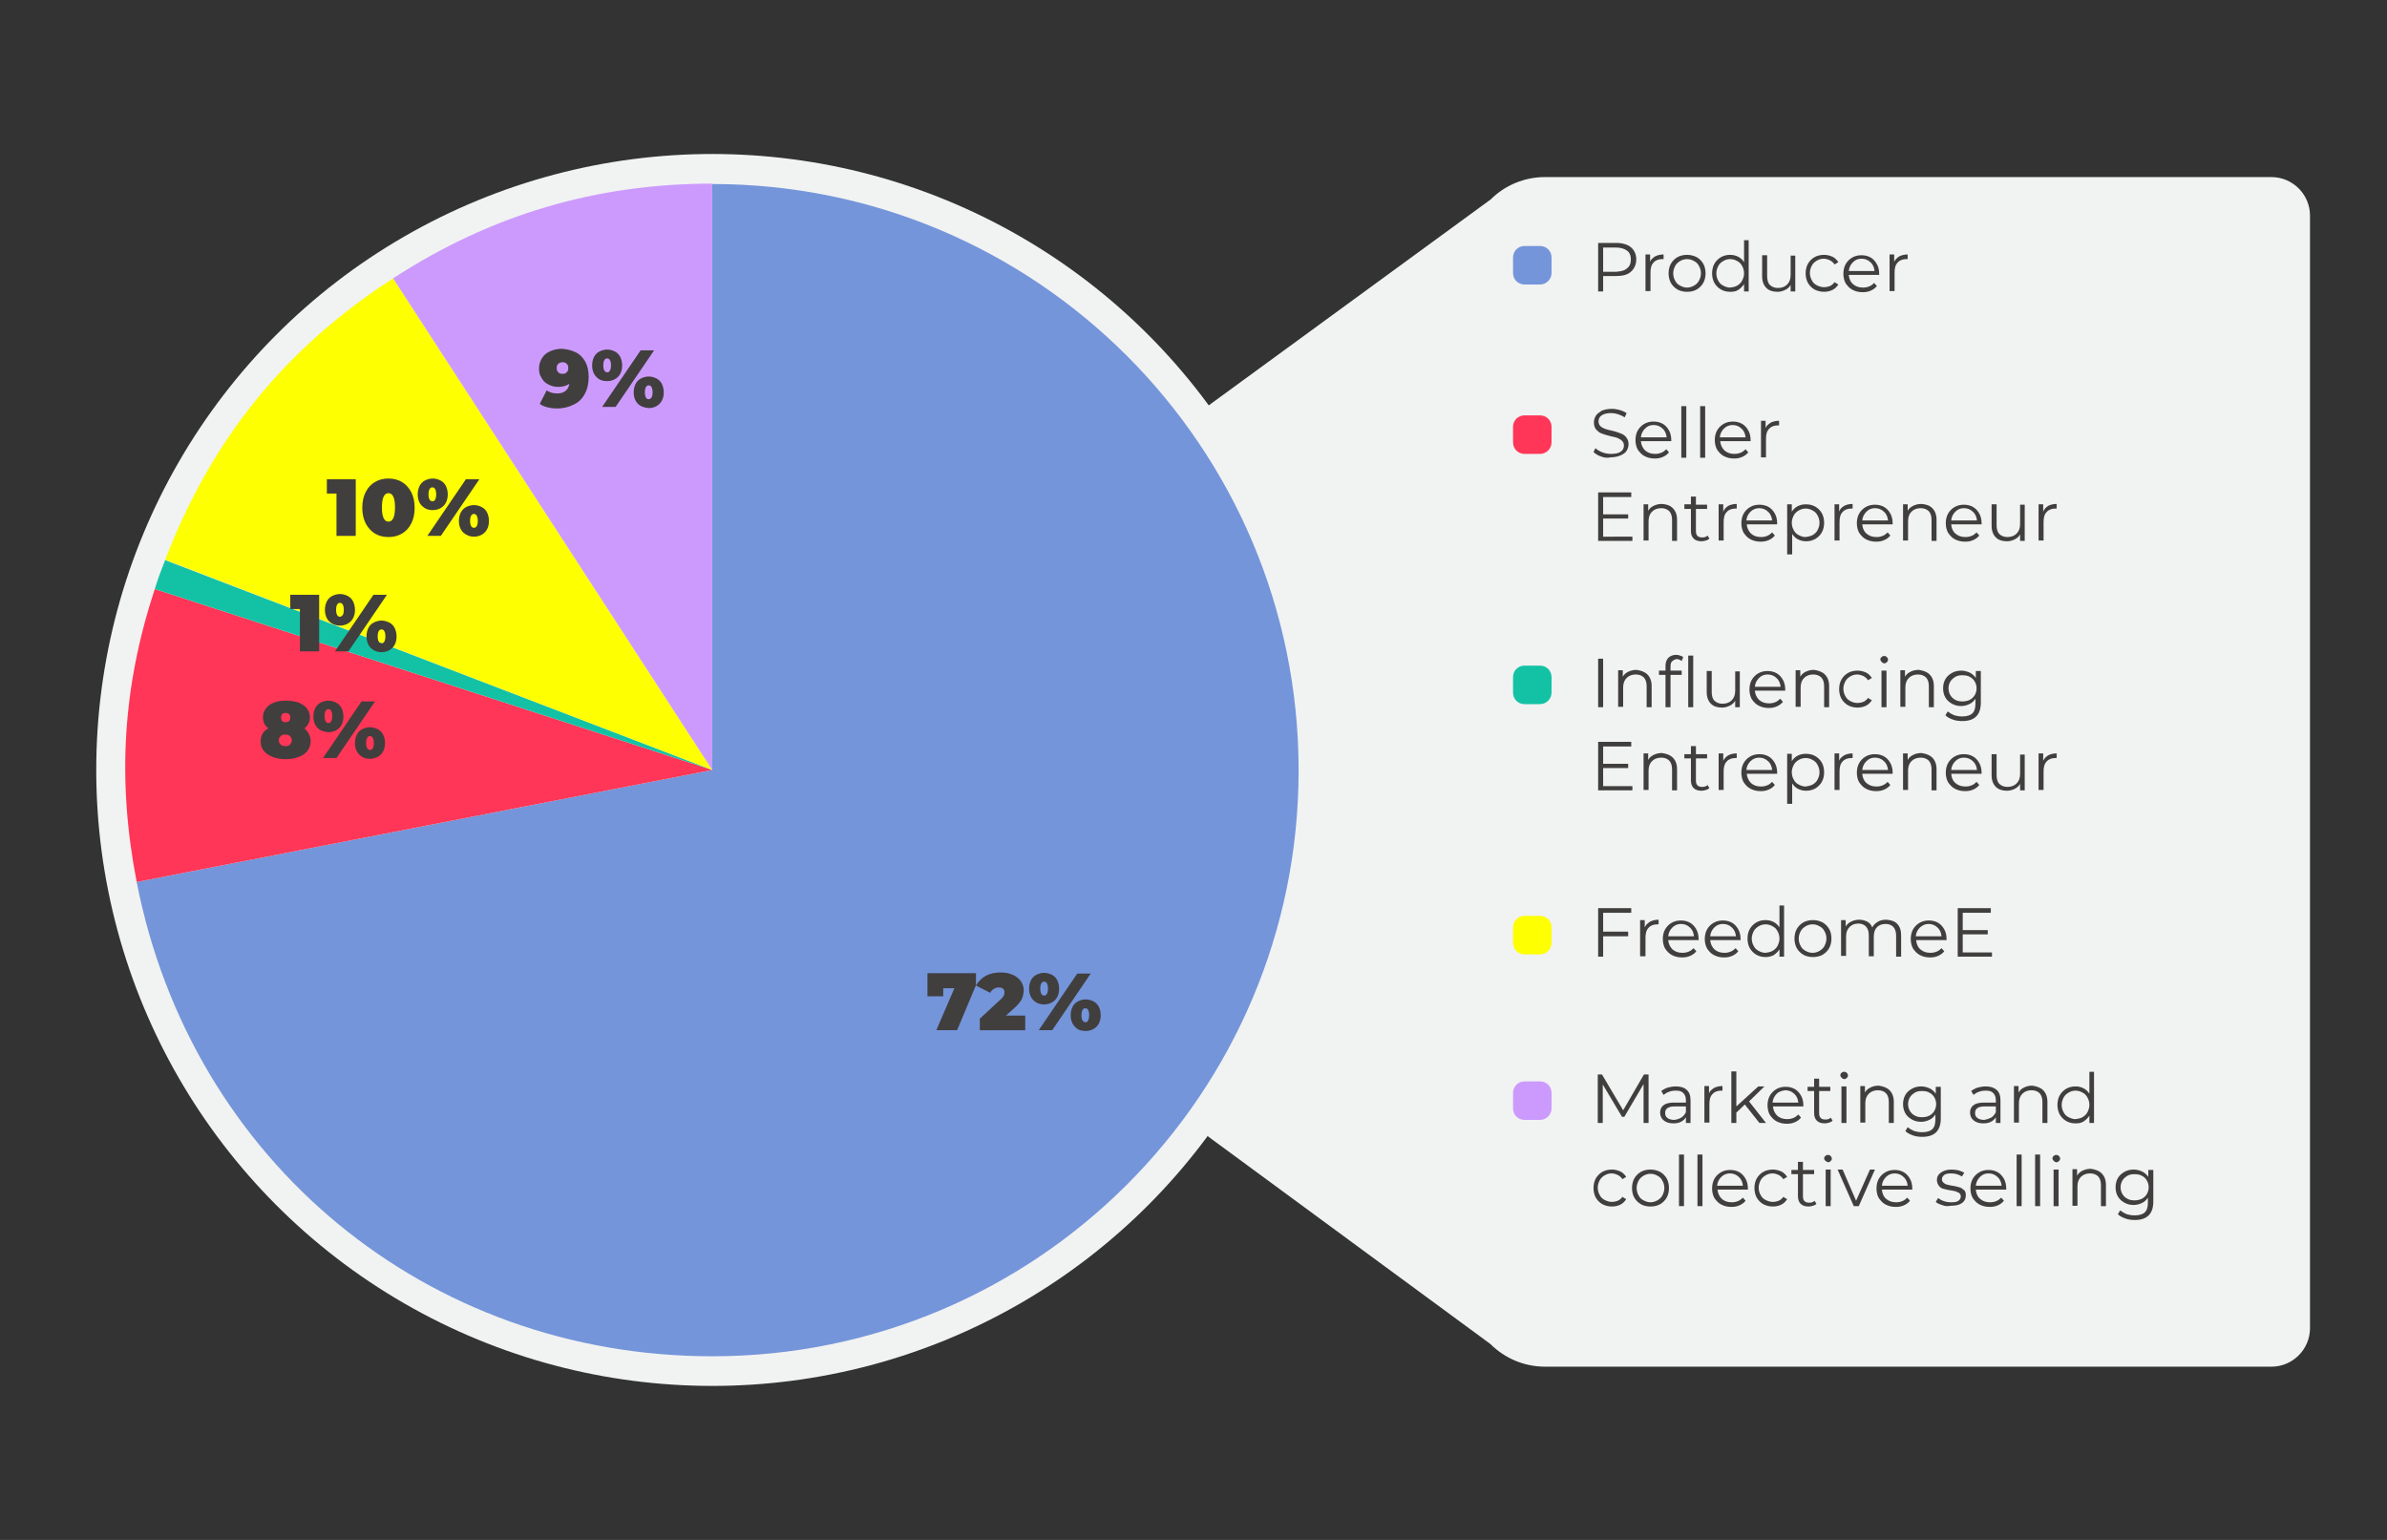 <?xml version="1.0" encoding="utf-8"?>
<!-- Generator: Adobe Illustrator 24.2.0, SVG Export Plug-In . SVG Version: 6.00 Build 0)  -->
<svg version="1.1" id="grafico_3" xmlns="http://www.w3.org/2000/svg" xmlns:xlink="http://www.w3.org/1999/xlink" x="0px" y="0px"
	 viewBox="0 0 620 400" style="enable-background:new 0 0 620 400;" xml:space="preserve">
<rect x="0" y="0" width="620" height="400" fill="#333333" stroke="none"/>
<style type="text/css">
	.st0{fill:#F1F2F2;}
	.st1{fill:#7495DA;}
	.st2{fill:#FF3657;}
	.st3{fill:#13C2A5;}
	.st4{fill:#FEFF01;}
	.st5{fill:#CC9AFD;}
	.st6{fill:#413E3E;}
</style>
<path class="st0" d="M590,355H401.3c-5.3,0-10.4-2.1-14.2-5.9L184.3,200L387.2,51.8c3.7-3.7,8.8-5.8,14-5.8H590c5.5,0,10,4.5,10,10
	v289C600,350.5,595.5,355,590,355z"/>
<circle class="st0" cx="185" cy="200" r="160"/>
<path class="st1" d="M400,73.9h-4c-1.7,0-3-1.3-3-3v-4c0-1.7,1.3-3,3-3h4c1.7,0,3,1.3,3,3v4C403,72.5,401.7,73.9,400,73.9z"/>
<path class="st2" d="M400,117.9h-4c-1.7,0-3-1.3-3-3v-4c0-1.7,1.3-3,3-3h4c1.7,0,3,1.3,3,3v4C403,116.5,401.7,117.9,400,117.9z"/>
<path class="st3" d="M400,182.9h-4c-1.7,0-3-1.3-3-3v-4c0-1.7,1.3-3,3-3h4c1.7,0,3,1.3,3,3v4C403,181.5,401.7,182.9,400,182.9z"/>
<path class="st4" d="M400,247.9h-4c-1.7,0-3-1.3-3-3v-4c0-1.7,1.3-3,3-3h4c1.7,0,3,1.3,3,3v4C403,246.5,401.7,247.9,400,247.9z"/>
<path class="st5" d="M400,290.9h-4c-1.7,0-3-1.3-3-3v-4c0-1.7,1.3-3,3-3h4c1.7,0,3,1.3,3,3v4C403,289.5,401.7,290.9,400,290.9z"/>
<path class="st6" d="M423.6,64.2c0.9,0.8,1.4,1.8,1.4,3.2c0,1.3-0.5,2.4-1.4,3.2c-0.9,0.8-2.2,1.1-3.8,1.1h-3.4v4h-1.3V63.1h4.7
	C421.4,63.1,422.7,63.5,423.6,64.2z M422.6,69.7c0.7-0.5,1-1.3,1-2.3c0-1-0.3-1.8-1-2.3c-0.7-0.5-1.6-0.8-2.9-0.8h-3.3v6.3h3.3
	C421,70.5,422,70.3,422.6,69.7z"/>
<path class="st6" d="M429.9,66.6c0.6-0.3,1.3-0.5,2.2-0.5v1.2l-0.3,0c-1,0-1.8,0.3-2.3,0.9c-0.6,0.6-0.8,1.5-0.8,2.6v4.8h-1.3v-9.5
	h1.2v1.9C428.8,67.4,429.3,67,429.9,66.6z"/>
<path class="st6" d="M435.7,75.2c-0.7-0.4-1.3-1-1.7-1.7c-0.4-0.7-0.6-1.6-0.6-2.5c0-0.9,0.2-1.8,0.6-2.5c0.4-0.7,1-1.3,1.7-1.7
	c0.7-0.4,1.6-0.6,2.5-0.6s1.7,0.2,2.5,0.6c0.7,0.4,1.3,1,1.7,1.7c0.4,0.7,0.6,1.6,0.6,2.5c0,0.9-0.2,1.8-0.6,2.5
	c-0.4,0.7-1,1.3-1.7,1.7c-0.7,0.4-1.6,0.6-2.5,0.6S436.4,75.6,435.7,75.2z M440,74.2c0.5-0.3,1-0.7,1.3-1.3c0.3-0.6,0.5-1.2,0.5-1.9
	c0-0.7-0.2-1.4-0.5-1.9c-0.3-0.6-0.7-1-1.3-1.3c-0.5-0.3-1.1-0.5-1.8-0.5s-1.3,0.2-1.8,0.5c-0.5,0.3-1,0.7-1.3,1.3
	c-0.3,0.6-0.5,1.2-0.5,1.9c0,0.7,0.2,1.4,0.5,1.9c0.3,0.6,0.7,1,1.3,1.3s1.1,0.5,1.8,0.5S439.4,74.5,440,74.2z"/>
<path class="st6" d="M454.2,62.3v13.4H453v-1.9c-0.4,0.6-0.9,1.1-1.5,1.5s-1.3,0.5-2.1,0.5c-0.9,0-1.7-0.2-2.4-0.6
	c-0.7-0.4-1.3-1-1.7-1.7c-0.4-0.7-0.6-1.6-0.6-2.5c0-0.9,0.2-1.8,0.6-2.5c0.4-0.7,1-1.3,1.7-1.7c0.7-0.4,1.5-0.6,2.4-0.6
	c0.8,0,1.5,0.2,2.1,0.5c0.6,0.3,1.1,0.8,1.5,1.4v-5.7H454.2z M451.2,74.2c0.5-0.3,1-0.7,1.3-1.3c0.3-0.6,0.5-1.2,0.5-1.9
	c0-0.7-0.2-1.4-0.5-1.9c-0.3-0.6-0.7-1-1.3-1.3c-0.5-0.3-1.1-0.5-1.8-0.5c-0.7,0-1.3,0.2-1.8,0.5c-0.5,0.3-1,0.7-1.3,1.3
	c-0.3,0.6-0.5,1.2-0.5,1.9c0,0.7,0.2,1.4,0.5,1.9c0.3,0.6,0.7,1,1.3,1.3s1.1,0.5,1.8,0.5C450.1,74.6,450.7,74.5,451.2,74.2z"/>
<path class="st6" d="M466.3,66.2v9.5h-1.2V74c-0.3,0.6-0.8,1-1.4,1.3c-0.6,0.3-1.3,0.5-2,0.5c-1.2,0-2.2-0.3-2.9-1
	c-0.7-0.7-1.1-1.7-1.1-3v-5.5h1.3v5.4c0,1,0.2,1.8,0.7,2.3c0.5,0.5,1.2,0.8,2.1,0.8c1,0,1.8-0.3,2.4-0.9c0.6-0.6,0.9-1.4,0.9-2.5v-5
	H466.3z"/>
<path class="st6" d="M471.3,75.2c-0.7-0.4-1.3-1-1.7-1.7c-0.4-0.7-0.6-1.6-0.6-2.5c0-0.9,0.2-1.8,0.6-2.5c0.4-0.7,1-1.3,1.7-1.7
	s1.6-0.6,2.5-0.6c0.8,0,1.5,0.2,2.2,0.5c0.6,0.3,1.1,0.8,1.5,1.4l-1,0.6c-0.3-0.5-0.7-0.8-1.2-1.1c-0.5-0.2-1-0.4-1.6-0.4
	c-0.7,0-1.3,0.2-1.8,0.5c-0.5,0.3-1,0.7-1.3,1.3c-0.3,0.6-0.5,1.2-0.5,1.9c0,0.7,0.2,1.4,0.5,1.9c0.3,0.6,0.7,1,1.3,1.3
	s1.2,0.5,1.8,0.5c0.6,0,1.1-0.1,1.6-0.3c0.5-0.2,0.9-0.6,1.2-1l1,0.6c-0.4,0.6-0.9,1.1-1.5,1.4c-0.6,0.3-1.4,0.5-2.2,0.5
	C472.9,75.8,472.1,75.6,471.3,75.2z"/>
<path class="st6" d="M488.1,71.4h-7.9c0.1,1,0.4,1.8,1.1,2.4c0.7,0.6,1.5,0.9,2.6,0.9c0.6,0,1.1-0.1,1.6-0.3
	c0.5-0.2,0.9-0.5,1.3-0.9l0.7,0.8c-0.4,0.5-0.9,0.9-1.6,1.2s-1.3,0.4-2.1,0.4c-1,0-1.8-0.2-2.6-0.6s-1.3-1-1.8-1.7
	c-0.4-0.7-0.6-1.6-0.6-2.5c0-0.9,0.2-1.8,0.6-2.5c0.4-0.7,1-1.3,1.7-1.7s1.5-0.6,2.4-0.6s1.7,0.2,2.4,0.6c0.7,0.4,1.2,1,1.6,1.7
	c0.4,0.7,0.6,1.6,0.6,2.5L488.1,71.4z M481.3,68.1c-0.6,0.6-1,1.3-1.1,2.3h6.7c-0.1-0.9-0.4-1.7-1.1-2.3c-0.6-0.6-1.4-0.9-2.3-0.9
	C482.6,67.2,481.9,67.5,481.3,68.1z"/>
<path class="st6" d="M493.3,66.6c0.6-0.3,1.3-0.5,2.2-0.5v1.2l-0.3,0c-1,0-1.8,0.3-2.3,0.9c-0.6,0.6-0.8,1.5-0.8,2.6v4.8h-1.3v-9.5
	h1.2v1.9C492.3,67.4,492.7,67,493.3,66.6z"/>
<path class="st6" d="M415.9,118.6c-0.9-0.3-1.5-0.7-2-1.2l0.5-1c0.5,0.5,1.1,0.8,1.8,1.1c0.8,0.3,1.5,0.4,2.3,0.4
	c1.1,0,2-0.2,2.5-0.6c0.6-0.4,0.8-1,0.8-1.6c0-0.5-0.2-0.9-0.5-1.2s-0.7-0.5-1.1-0.7s-1.1-0.3-1.9-0.5c-0.9-0.2-1.7-0.5-2.3-0.7
	s-1-0.6-1.4-1c-0.4-0.5-0.6-1.1-0.6-1.9c0-0.6,0.2-1.2,0.5-1.7c0.3-0.5,0.9-0.9,1.5-1.3c0.7-0.3,1.6-0.5,2.6-0.5
	c0.7,0,1.4,0.1,2.1,0.3s1.3,0.5,1.8,0.8l-0.5,1.1c-0.5-0.3-1.1-0.6-1.7-0.8c-0.6-0.2-1.2-0.3-1.8-0.3c-1.1,0-1.9,0.2-2.5,0.6
	c-0.6,0.4-0.8,1-0.8,1.6c0,0.5,0.2,0.9,0.5,1.2c0.3,0.3,0.7,0.5,1.2,0.7s1.1,0.3,1.9,0.5c0.9,0.2,1.7,0.5,2.2,0.7
	c0.6,0.2,1.1,0.6,1.4,1c0.4,0.5,0.6,1.1,0.6,1.8c0,0.6-0.2,1.2-0.5,1.7c-0.3,0.5-0.9,0.9-1.6,1.2c-0.7,0.3-1.6,0.5-2.6,0.5
	C417.6,119,416.7,118.9,415.9,118.6z"/>
<path class="st6" d="M434.1,114.6h-7.9c0.1,1,0.5,1.8,1.1,2.4c0.7,0.6,1.5,0.9,2.6,0.9c0.6,0,1.1-0.1,1.6-0.3
	c0.5-0.2,0.9-0.5,1.3-0.9l0.7,0.8c-0.4,0.5-0.9,0.9-1.6,1.2s-1.3,0.4-2.1,0.4c-1,0-1.8-0.2-2.6-0.6s-1.3-1-1.8-1.7
	c-0.4-0.7-0.6-1.6-0.6-2.5c0-0.9,0.2-1.8,0.6-2.5c0.4-0.7,1-1.3,1.7-1.7s1.5-0.6,2.4-0.6c0.9,0,1.7,0.2,2.4,0.6s1.2,1,1.6,1.7
	c0.4,0.7,0.6,1.6,0.6,2.5L434.1,114.6z M427.3,111.3c-0.6,0.6-1,1.3-1.1,2.3h6.7c-0.1-0.9-0.4-1.7-1.1-2.3c-0.6-0.6-1.4-0.9-2.3-0.9
	C428.6,110.4,427.9,110.7,427.3,111.3z"/>
<path class="st6" d="M436.7,105.5h1.3v13.4h-1.3V105.5z"/>
<path class="st6" d="M441.6,105.5h1.3v13.4h-1.3V105.5z"/>
<path class="st6" d="M454.7,114.6h-7.9c0.1,1,0.5,1.8,1.1,2.4c0.7,0.6,1.5,0.9,2.6,0.9c0.6,0,1.1-0.1,1.6-0.3
	c0.5-0.2,0.9-0.5,1.3-0.9l0.7,0.8c-0.4,0.5-0.9,0.9-1.6,1.2s-1.3,0.4-2.1,0.4c-1,0-1.8-0.2-2.6-0.6s-1.3-1-1.8-1.7
	c-0.4-0.7-0.6-1.6-0.6-2.5c0-0.9,0.2-1.8,0.6-2.5c0.4-0.7,1-1.3,1.7-1.7s1.5-0.6,2.4-0.6c0.9,0,1.7,0.2,2.4,0.6s1.2,1,1.6,1.7
	c0.4,0.7,0.6,1.6,0.6,2.5L454.7,114.6z M447.8,111.3c-0.6,0.6-1,1.3-1.1,2.3h6.7c-0.1-0.9-0.4-1.7-1.1-2.3c-0.6-0.6-1.4-0.9-2.3-0.9
	C449.2,110.4,448.4,110.7,447.8,111.3z"/>
<path class="st6" d="M459.9,109.8c0.6-0.3,1.3-0.5,2.2-0.5v1.2l-0.3,0c-1,0-1.8,0.3-2.3,0.9c-0.6,0.6-0.8,1.5-0.8,2.6v4.8h-1.3v-9.5
	h1.2v1.9C458.8,110.6,459.3,110.2,459.9,109.8z"/>
<path class="st6" d="M424,139.3v1.2h-8.9v-12.6h8.6v1.2h-7.3v4.5h6.5v1.1h-6.5v4.7H424z"/>
<path class="st6" d="M434.5,132c0.7,0.7,1.1,1.7,1.1,3v5.5h-1.3v-5.4c0-1-0.2-1.7-0.7-2.3c-0.5-0.5-1.2-0.8-2.1-0.8
	c-1,0-1.8,0.3-2.4,0.9c-0.6,0.6-0.9,1.4-0.9,2.5v5h-1.3V131h1.2v1.7c0.3-0.6,0.8-1,1.4-1.3c0.6-0.3,1.3-0.5,2.2-0.5
	C432.9,131,433.8,131.3,434.5,132z"/>
<path class="st6" d="M444,139.9c-0.2,0.2-0.5,0.4-0.9,0.5c-0.4,0.1-0.7,0.2-1.1,0.2c-0.9,0-1.6-0.2-2.1-0.7c-0.5-0.5-0.7-1.2-0.7-2
	v-5.7h-1.7V131h1.7V129h1.3v2.1h2.9v1.1h-2.9v5.7c0,0.6,0.1,1,0.4,1.3s0.7,0.4,1.2,0.4c0.3,0,0.5,0,0.8-0.1c0.2-0.1,0.5-0.2,0.6-0.4
	L444,139.9z"/>
<path class="st6" d="M448.9,131.4c0.6-0.3,1.3-0.5,2.2-0.5v1.2l-0.3,0c-1,0-1.8,0.3-2.3,0.9c-0.6,0.6-0.8,1.5-0.8,2.6v4.8h-1.3V131
	h1.2v1.9C447.9,132.2,448.3,131.8,448.9,131.4z"/>
<path class="st6" d="M461.6,136.2h-7.9c0.1,1,0.5,1.8,1.1,2.4c0.7,0.6,1.5,0.9,2.6,0.9c0.6,0,1.1-0.1,1.6-0.3
	c0.5-0.2,0.9-0.5,1.3-0.9l0.7,0.8c-0.4,0.5-0.9,0.9-1.6,1.2s-1.3,0.4-2.1,0.4c-1,0-1.8-0.2-2.6-0.6s-1.3-1-1.8-1.7
	c-0.4-0.7-0.6-1.6-0.6-2.5c0-0.9,0.2-1.8,0.6-2.5c0.4-0.7,1-1.3,1.7-1.7s1.5-0.6,2.4-0.6s1.7,0.2,2.4,0.6c0.7,0.4,1.2,1,1.6,1.7
	c0.4,0.7,0.6,1.6,0.6,2.5L461.6,136.2z M454.7,132.9c-0.6,0.6-1,1.3-1.1,2.3h6.7c-0.1-0.9-0.4-1.7-1.1-2.3c-0.6-0.6-1.4-0.9-2.3-0.9
	C456.1,132,455.3,132.3,454.7,132.9z"/>
<path class="st6" d="M471.5,131.6c0.7,0.4,1.3,1,1.7,1.7c0.4,0.7,0.6,1.6,0.6,2.5c0,0.9-0.2,1.8-0.6,2.5s-1,1.3-1.7,1.7
	c-0.7,0.4-1.5,0.6-2.4,0.6c-0.8,0-1.5-0.2-2.1-0.5c-0.6-0.3-1.1-0.8-1.5-1.4v5.3h-1.3v-13h1.2v1.9c0.4-0.6,0.9-1.1,1.5-1.4
	c0.6-0.3,1.3-0.5,2.1-0.5C470,131,470.8,131.2,471.5,131.6z M470.8,139c0.5-0.3,1-0.7,1.3-1.3c0.3-0.6,0.5-1.2,0.5-1.9
	c0-0.7-0.2-1.4-0.5-1.9c-0.3-0.6-0.7-1-1.3-1.3c-0.5-0.3-1.1-0.5-1.8-0.5c-0.7,0-1.3,0.2-1.8,0.5c-0.5,0.3-1,0.7-1.3,1.3
	c-0.3,0.6-0.5,1.2-0.5,1.9c0,0.7,0.2,1.4,0.5,1.9c0.3,0.6,0.7,1,1.3,1.3s1.1,0.5,1.8,0.5C469.6,139.4,470.2,139.3,470.8,139z"/>
<path class="st6" d="M479,131.4c0.6-0.3,1.3-0.5,2.2-0.5v1.2l-0.3,0c-1,0-1.8,0.3-2.3,0.9c-0.6,0.6-0.8,1.5-0.8,2.6v4.8h-1.3V131
	h1.2v1.9C477.9,132.2,478.4,131.8,479,131.4z"/>
<path class="st6" d="M491.6,136.2h-7.9c0.1,1,0.4,1.8,1.1,2.4c0.7,0.6,1.5,0.9,2.6,0.9c0.6,0,1.1-0.1,1.6-0.3
	c0.5-0.2,0.9-0.5,1.3-0.9l0.7,0.8c-0.4,0.5-0.9,0.9-1.6,1.2s-1.3,0.4-2.1,0.4c-1,0-1.8-0.2-2.6-0.6s-1.3-1-1.8-1.7
	c-0.4-0.7-0.6-1.6-0.6-2.5c0-0.9,0.2-1.8,0.6-2.5c0.4-0.7,1-1.3,1.7-1.7s1.5-0.6,2.4-0.6s1.7,0.2,2.4,0.6c0.7,0.4,1.2,1,1.6,1.7
	c0.4,0.7,0.6,1.6,0.6,2.5L491.6,136.2z M484.8,132.9c-0.6,0.6-1,1.3-1.1,2.3h6.7c-0.1-0.9-0.4-1.7-1.1-2.3c-0.6-0.6-1.4-0.9-2.3-0.9
	C486.1,132,485.4,132.3,484.8,132.9z"/>
<path class="st6" d="M501.9,132c0.7,0.7,1.1,1.7,1.1,3v5.5h-1.3v-5.4c0-1-0.2-1.7-0.7-2.3c-0.5-0.5-1.2-0.8-2.1-0.8
	c-1,0-1.8,0.3-2.4,0.9c-0.6,0.6-0.9,1.4-0.9,2.5v5h-1.3V131h1.2v1.7c0.3-0.6,0.8-1,1.4-1.3c0.6-0.3,1.3-0.5,2.2-0.5
	C500.3,131,501.2,131.3,501.9,132z"/>
<path class="st6" d="M514.7,136.2h-7.9c0.1,1,0.4,1.8,1.1,2.4c0.7,0.6,1.5,0.9,2.6,0.9c0.6,0,1.1-0.1,1.6-0.3
	c0.5-0.2,0.9-0.5,1.3-0.9l0.7,0.8c-0.4,0.5-0.9,0.9-1.6,1.2s-1.3,0.4-2.1,0.4c-1,0-1.8-0.2-2.6-0.6s-1.3-1-1.8-1.7
	c-0.4-0.7-0.6-1.6-0.6-2.5c0-0.9,0.2-1.8,0.6-2.5c0.4-0.7,1-1.3,1.7-1.7s1.5-0.6,2.4-0.6s1.7,0.2,2.4,0.6c0.7,0.4,1.2,1,1.6,1.7
	c0.4,0.7,0.6,1.6,0.6,2.5L514.7,136.2z M507.9,132.9c-0.6,0.6-1,1.3-1.1,2.3h6.7c-0.1-0.9-0.4-1.7-1.1-2.3c-0.6-0.6-1.4-0.9-2.3-0.9
	C509.2,132,508.5,132.3,507.9,132.9z"/>
<path class="st6" d="M525.9,131v9.5h-1.2v-1.7c-0.3,0.6-0.8,1-1.4,1.3c-0.6,0.3-1.3,0.5-2,0.5c-1.2,0-2.2-0.3-2.9-1
	c-0.7-0.7-1.1-1.7-1.1-3V131h1.3v5.4c0,1,0.2,1.8,0.7,2.3s1.2,0.8,2.1,0.8c1,0,1.8-0.3,2.4-0.9c0.6-0.6,0.9-1.4,0.9-2.5v-5H525.9z"
	/>
<path class="st6" d="M532,131.4c0.6-0.3,1.3-0.5,2.2-0.5v1.2l-0.3,0c-1,0-1.8,0.3-2.3,0.9c-0.6,0.6-0.8,1.5-0.8,2.6v4.8h-1.3V131
	h1.2v1.9C531,132.2,531.4,131.8,532,131.4z"/>
<path class="st6" d="M415.1,171.1h1.3v12.6h-1.3V171.1z"/>
<path class="st6" d="M427.9,175.2c0.7,0.7,1.1,1.7,1.1,3v5.5h-1.3v-5.4c0-1-0.2-1.7-0.7-2.3c-0.5-0.5-1.2-0.8-2.1-0.8
	c-1,0-1.8,0.3-2.4,0.9c-0.6,0.6-0.9,1.4-0.9,2.5v5h-1.3v-9.5h1.2v1.7c0.3-0.6,0.8-1,1.4-1.3c0.6-0.3,1.3-0.5,2.2-0.5
	C426.3,174.2,427.2,174.5,427.9,175.2z"/>
<path class="st6" d="M434.3,171.8c-0.3,0.3-0.4,0.7-0.4,1.3v1.1h2.9v1.1h-2.9v8.4h-1.3v-8.4h-1.7v-1.1h1.7v-1.2
	c0-0.9,0.2-1.5,0.7-2.1c0.5-0.5,1.2-0.8,2.1-0.8c0.4,0,0.7,0.1,1,0.2c0.3,0.1,0.6,0.2,0.8,0.4l-0.4,1c-0.4-0.3-0.8-0.5-1.4-0.5
	C435,171.3,434.6,171.5,434.3,171.8z M438.5,170.3h1.3v13.4h-1.3V170.3z"/>
<path class="st6" d="M451.9,174.2v9.5h-1.2V182c-0.3,0.6-0.8,1-1.4,1.3c-0.6,0.3-1.3,0.5-2,0.5c-1.2,0-2.2-0.3-2.9-1
	c-0.7-0.7-1.1-1.7-1.1-3v-5.5h1.3v5.4c0,1,0.2,1.8,0.7,2.3s1.2,0.8,2.1,0.8c1,0,1.8-0.3,2.4-0.9c0.6-0.6,0.9-1.4,0.9-2.5v-5H451.9z"
	/>
<path class="st6" d="M463.7,179.4h-7.9c0.1,1,0.5,1.8,1.1,2.4c0.7,0.6,1.5,0.9,2.6,0.9c0.6,0,1.1-0.1,1.6-0.3
	c0.5-0.2,0.9-0.5,1.3-0.9l0.7,0.8c-0.4,0.5-0.9,0.9-1.6,1.2s-1.3,0.4-2.1,0.4c-1,0-1.8-0.2-2.6-0.6s-1.3-1-1.8-1.7
	c-0.4-0.7-0.6-1.6-0.6-2.5c0-0.9,0.2-1.8,0.6-2.5c0.4-0.7,1-1.3,1.7-1.7s1.5-0.6,2.4-0.6c0.9,0,1.7,0.2,2.4,0.6s1.2,1,1.6,1.7
	c0.4,0.7,0.6,1.6,0.6,2.5L463.7,179.4z M456.9,176.1c-0.6,0.6-1,1.3-1.1,2.3h6.7c-0.1-0.9-0.4-1.7-1.1-2.3c-0.6-0.6-1.4-0.9-2.3-0.9
	C458.2,175.2,457.5,175.5,456.9,176.1z"/>
<path class="st6" d="M474,175.2c0.7,0.7,1.1,1.7,1.1,3v5.5h-1.3v-5.4c0-1-0.2-1.7-0.7-2.3c-0.5-0.5-1.2-0.8-2.1-0.8
	c-1,0-1.8,0.3-2.4,0.9c-0.6,0.6-0.9,1.4-0.9,2.5v5h-1.3v-9.5h1.2v1.7c0.3-0.6,0.8-1,1.4-1.3c0.6-0.3,1.3-0.5,2.2-0.5
	C472.4,174.2,473.3,174.5,474,175.2z"/>
<path class="st6" d="M480,183.2c-0.7-0.4-1.3-1-1.7-1.7c-0.4-0.7-0.6-1.6-0.6-2.5c0-0.9,0.2-1.8,0.6-2.5c0.4-0.7,1-1.3,1.7-1.7
	c0.7-0.4,1.6-0.6,2.5-0.6c0.8,0,1.5,0.2,2.2,0.5c0.6,0.3,1.1,0.8,1.5,1.4l-1,0.6c-0.3-0.5-0.7-0.8-1.2-1.1c-0.5-0.2-1-0.4-1.6-0.4
	c-0.7,0-1.3,0.2-1.8,0.5c-0.5,0.3-1,0.7-1.3,1.3c-0.3,0.6-0.5,1.2-0.5,1.9c0,0.7,0.2,1.4,0.5,1.9c0.3,0.6,0.7,1,1.3,1.3
	c0.5,0.3,1.2,0.5,1.8,0.5c0.6,0,1.1-0.1,1.6-0.3c0.5-0.2,0.9-0.6,1.2-1l1,0.6c-0.4,0.6-0.9,1.1-1.5,1.4c-0.6,0.3-1.4,0.5-2.2,0.5
	C481.6,183.8,480.7,183.6,480,183.2z"/>
<path class="st6" d="M488.7,171.9c-0.2-0.2-0.3-0.4-0.3-0.6c0-0.2,0.1-0.5,0.3-0.6c0.2-0.2,0.4-0.3,0.7-0.3s0.5,0.1,0.7,0.3
	c0.2,0.2,0.3,0.4,0.3,0.6c0,0.3-0.1,0.5-0.3,0.7c-0.2,0.2-0.4,0.3-0.7,0.3S488.9,172.1,488.7,171.9z M488.7,174.2h1.3v9.5h-1.3
	V174.2z"/>
<path class="st6" d="M501.2,175.2c0.7,0.7,1.1,1.7,1.1,3v5.5H501v-5.4c0-1-0.2-1.7-0.7-2.3c-0.5-0.5-1.2-0.8-2.1-0.8
	c-1,0-1.8,0.3-2.4,0.9c-0.6,0.6-0.9,1.4-0.9,2.5v5h-1.3v-9.5h1.2v1.7c0.3-0.6,0.8-1,1.4-1.3c0.6-0.3,1.3-0.5,2.2-0.5
	C499.6,174.2,500.5,174.5,501.2,175.2z"/>
<path class="st6" d="M514.5,174.2v8.3c0,1.6-0.4,2.8-1.2,3.6c-0.8,0.8-2,1.2-3.6,1.2c-0.9,0-1.7-0.1-2.5-0.4
	c-0.8-0.3-1.4-0.6-1.9-1.1l0.6-1c0.5,0.4,1,0.7,1.7,1c0.7,0.2,1.3,0.3,2.1,0.3c1.2,0,2.1-0.3,2.6-0.8c0.6-0.6,0.8-1.4,0.8-2.6v-1.2
	c-0.4,0.6-0.9,1.1-1.6,1.4c-0.6,0.3-1.4,0.5-2.1,0.5c-0.9,0-1.7-0.2-2.4-0.6c-0.7-0.4-1.3-0.9-1.7-1.6s-0.6-1.5-0.6-2.4
	s0.2-1.7,0.6-2.4s1-1.2,1.7-1.6c0.7-0.4,1.5-0.6,2.4-0.6c0.8,0,1.5,0.2,2.2,0.5c0.6,0.3,1.2,0.8,1.6,1.4v-1.8H514.5z M511.6,181.8
	c0.6-0.3,1-0.7,1.3-1.2c0.3-0.5,0.5-1.1,0.5-1.8s-0.2-1.3-0.5-1.8c-0.3-0.5-0.7-0.9-1.3-1.2c-0.5-0.3-1.2-0.4-1.9-0.4
	c-0.7,0-1.3,0.1-1.8,0.4c-0.5,0.3-1,0.7-1.3,1.2c-0.3,0.5-0.5,1.1-0.5,1.8s0.2,1.3,0.5,1.8s0.7,0.9,1.3,1.2c0.5,0.3,1.2,0.4,1.8,0.4
	S511,182.1,511.6,181.8z"/>
<path class="st6" d="M424,204.1v1.2h-8.9v-12.6h8.6v1.2h-7.3v4.5h6.5v1.1h-6.5v4.7H424z"/>
<path class="st6" d="M434.5,196.8c0.7,0.7,1.1,1.7,1.1,3v5.5h-1.3v-5.4c0-1-0.2-1.7-0.7-2.3c-0.5-0.5-1.2-0.8-2.1-0.8
	c-1,0-1.8,0.3-2.4,0.9c-0.6,0.6-0.9,1.4-0.9,2.5v5h-1.3v-9.5h1.2v1.7c0.3-0.6,0.8-1,1.4-1.3c0.6-0.3,1.3-0.5,2.2-0.5
	C432.9,195.8,433.8,196.1,434.5,196.8z"/>
<path class="st6" d="M444,204.7c-0.2,0.2-0.5,0.4-0.9,0.5c-0.4,0.1-0.7,0.2-1.1,0.2c-0.9,0-1.6-0.2-2.1-0.7c-0.5-0.5-0.7-1.2-0.7-2
	v-5.7h-1.7v-1.1h1.7v-2.1h1.3v2.1h2.9v1.1h-2.9v5.7c0,0.6,0.1,1,0.4,1.3s0.7,0.4,1.2,0.4c0.3,0,0.5,0,0.8-0.1
	c0.2-0.1,0.5-0.2,0.6-0.4L444,204.7z"/>
<path class="st6" d="M448.9,196.2c0.6-0.3,1.3-0.5,2.2-0.5v1.2l-0.3,0c-1,0-1.8,0.3-2.3,0.9c-0.6,0.6-0.8,1.5-0.8,2.6v4.8h-1.3v-9.5
	h1.2v1.9C447.9,197,448.3,196.6,448.9,196.2z"/>
<path class="st6" d="M461.6,201h-7.9c0.1,1,0.5,1.8,1.1,2.4c0.7,0.6,1.5,0.9,2.6,0.9c0.6,0,1.1-0.1,1.6-0.3c0.5-0.2,0.9-0.5,1.3-0.9
	l0.7,0.8c-0.4,0.5-0.9,0.9-1.6,1.2s-1.3,0.4-2.1,0.4c-1,0-1.8-0.2-2.6-0.6s-1.3-1-1.8-1.7c-0.4-0.7-0.6-1.6-0.6-2.5
	c0-0.9,0.2-1.8,0.6-2.5c0.4-0.7,1-1.3,1.7-1.7s1.5-0.6,2.4-0.6s1.7,0.2,2.4,0.6c0.7,0.4,1.2,1,1.6,1.7c0.4,0.7,0.6,1.6,0.6,2.5
	L461.6,201z M454.7,197.7c-0.6,0.6-1,1.3-1.1,2.3h6.7c-0.1-0.9-0.4-1.7-1.1-2.3c-0.6-0.6-1.4-0.9-2.3-0.9
	C456.1,196.8,455.3,197.1,454.7,197.7z"/>
<path class="st6" d="M471.5,196.4c0.7,0.4,1.3,1,1.7,1.7c0.4,0.7,0.6,1.6,0.6,2.5c0,0.9-0.2,1.8-0.6,2.5s-1,1.3-1.7,1.7
	c-0.7,0.4-1.5,0.6-2.4,0.6c-0.8,0-1.5-0.2-2.1-0.5c-0.6-0.3-1.1-0.8-1.5-1.4v5.3h-1.3v-13h1.2v1.9c0.4-0.6,0.9-1.1,1.5-1.4
	c0.6-0.3,1.3-0.5,2.1-0.5C470,195.8,470.8,196,471.5,196.4z M470.8,203.8c0.5-0.3,1-0.7,1.3-1.3c0.3-0.6,0.5-1.2,0.5-1.9
	c0-0.7-0.2-1.4-0.5-1.9c-0.3-0.6-0.7-1-1.3-1.3c-0.5-0.3-1.1-0.5-1.8-0.5c-0.7,0-1.3,0.2-1.8,0.5c-0.5,0.3-1,0.7-1.3,1.3
	c-0.3,0.6-0.5,1.2-0.5,1.9c0,0.7,0.2,1.4,0.5,1.9c0.3,0.6,0.7,1,1.3,1.3s1.1,0.5,1.8,0.5C469.6,204.2,470.2,204.1,470.8,203.8z"/>
<path class="st6" d="M479,196.2c0.6-0.3,1.3-0.5,2.2-0.5v1.2l-0.3,0c-1,0-1.8,0.3-2.3,0.9c-0.6,0.6-0.8,1.5-0.8,2.6v4.8h-1.3v-9.5
	h1.2v1.9C477.9,197,478.4,196.6,479,196.2z"/>
<path class="st6" d="M491.6,201h-7.9c0.1,1,0.4,1.8,1.1,2.4c0.7,0.6,1.5,0.9,2.6,0.9c0.6,0,1.1-0.1,1.6-0.3c0.5-0.2,0.9-0.5,1.3-0.9
	l0.7,0.8c-0.4,0.5-0.9,0.9-1.6,1.2s-1.3,0.4-2.1,0.4c-1,0-1.8-0.2-2.6-0.6s-1.3-1-1.8-1.7c-0.4-0.7-0.6-1.6-0.6-2.5
	c0-0.9,0.2-1.8,0.6-2.5c0.4-0.7,1-1.3,1.7-1.7s1.5-0.6,2.4-0.6s1.7,0.2,2.4,0.6c0.7,0.4,1.2,1,1.6,1.7c0.4,0.7,0.6,1.6,0.6,2.5
	L491.6,201z M484.8,197.7c-0.6,0.6-1,1.3-1.1,2.3h6.7c-0.1-0.9-0.4-1.7-1.1-2.3c-0.6-0.6-1.4-0.9-2.3-0.9
	C486.1,196.8,485.4,197.1,484.8,197.7z"/>
<path class="st6" d="M501.9,196.8c0.7,0.7,1.1,1.7,1.1,3v5.5h-1.3v-5.4c0-1-0.2-1.7-0.7-2.3c-0.5-0.5-1.2-0.8-2.1-0.8
	c-1,0-1.8,0.3-2.4,0.9c-0.6,0.6-0.9,1.4-0.9,2.5v5h-1.3v-9.5h1.2v1.7c0.3-0.6,0.8-1,1.4-1.3c0.6-0.3,1.3-0.5,2.2-0.5
	C500.3,195.8,501.2,196.1,501.9,196.8z"/>
<path class="st6" d="M514.7,201h-7.9c0.1,1,0.4,1.8,1.1,2.4c0.7,0.6,1.5,0.9,2.6,0.9c0.6,0,1.1-0.1,1.6-0.3c0.5-0.2,0.9-0.5,1.3-0.9
	l0.7,0.8c-0.4,0.5-0.9,0.9-1.6,1.2s-1.3,0.4-2.1,0.4c-1,0-1.8-0.2-2.6-0.6s-1.3-1-1.8-1.7c-0.4-0.7-0.6-1.6-0.6-2.5
	c0-0.9,0.2-1.8,0.6-2.5c0.4-0.7,1-1.3,1.7-1.7s1.5-0.6,2.4-0.6s1.7,0.2,2.4,0.6c0.7,0.4,1.2,1,1.6,1.7c0.4,0.7,0.6,1.6,0.6,2.5
	L514.7,201z M507.9,197.7c-0.6,0.6-1,1.3-1.1,2.3h6.7c-0.1-0.9-0.4-1.7-1.1-2.3c-0.6-0.6-1.4-0.9-2.3-0.9
	C509.2,196.8,508.5,197.1,507.9,197.7z"/>
<path class="st6" d="M525.9,195.8v9.5h-1.2v-1.7c-0.3,0.6-0.8,1-1.4,1.3c-0.6,0.3-1.3,0.5-2,0.5c-1.2,0-2.2-0.3-2.9-1
	c-0.7-0.7-1.1-1.7-1.1-3v-5.5h1.3v5.4c0,1,0.2,1.8,0.7,2.3s1.2,0.8,2.1,0.8c1,0,1.8-0.3,2.4-0.9c0.6-0.6,0.9-1.4,0.9-2.5v-5H525.9z"
	/>
<path class="st6" d="M532,196.2c0.6-0.3,1.3-0.5,2.2-0.5v1.2l-0.3,0c-1,0-1.8,0.3-2.3,0.9c-0.6,0.6-0.8,1.5-0.8,2.6v4.8h-1.3v-9.5
	h1.2v1.9C531,197,531.4,196.6,532,196.2z"/>
<path class="st6" d="M416.4,237v5h6.5v1.2h-6.5v5.3h-1.3v-12.6h8.6v1.2H416.4z"/>
<path class="st6" d="M428.6,239.4c0.6-0.3,1.3-0.5,2.2-0.5v1.2l-0.3,0c-1,0-1.8,0.3-2.3,0.9c-0.6,0.6-0.8,1.5-0.8,2.6v4.8H426V239
	h1.2v1.9C427.5,240.2,428,239.8,428.6,239.4z"/>
<path class="st6" d="M441.2,244.2h-7.9c0.1,1,0.5,1.8,1.1,2.4c0.7,0.6,1.5,0.9,2.6,0.9c0.6,0,1.1-0.1,1.6-0.3
	c0.5-0.2,0.9-0.5,1.3-0.9l0.7,0.8c-0.4,0.5-0.9,0.9-1.6,1.2s-1.3,0.4-2.1,0.4c-1,0-1.8-0.2-2.6-0.6s-1.3-1-1.8-1.7
	c-0.4-0.7-0.6-1.6-0.6-2.5c0-0.9,0.2-1.8,0.6-2.5c0.4-0.7,1-1.3,1.7-1.7s1.5-0.6,2.4-0.6s1.7,0.2,2.4,0.6c0.7,0.4,1.2,1,1.6,1.7
	c0.4,0.7,0.6,1.6,0.6,2.5L441.2,244.2z M434.4,240.9c-0.6,0.6-1,1.3-1.1,2.3h6.7c-0.1-0.9-0.4-1.7-1.1-2.3c-0.6-0.6-1.4-0.9-2.3-0.9
	C435.8,240,435,240.3,434.4,240.9z"/>
<path class="st6" d="M452.1,244.2h-7.9c0.1,1,0.5,1.8,1.1,2.4c0.7,0.6,1.5,0.9,2.6,0.9c0.6,0,1.1-0.1,1.6-0.3
	c0.5-0.2,0.9-0.5,1.3-0.9l0.7,0.8c-0.4,0.5-0.9,0.9-1.6,1.2s-1.3,0.4-2.1,0.4c-1,0-1.8-0.2-2.6-0.6s-1.3-1-1.8-1.7
	c-0.4-0.7-0.6-1.6-0.6-2.5c0-0.9,0.2-1.8,0.6-2.5c0.4-0.7,1-1.3,1.7-1.7s1.5-0.6,2.4-0.6c0.9,0,1.7,0.2,2.4,0.6s1.2,1,1.6,1.7
	c0.4,0.7,0.6,1.6,0.6,2.5L452.1,244.2z M445.3,240.9c-0.6,0.6-1,1.3-1.1,2.3h6.7c-0.1-0.9-0.4-1.7-1.1-2.3c-0.6-0.6-1.4-0.9-2.3-0.9
	C446.6,240,445.9,240.3,445.3,240.9z"/>
<path class="st6" d="M463.4,235.1v13.4h-1.2v-1.9c-0.4,0.6-0.9,1.1-1.5,1.5c-0.6,0.3-1.3,0.5-2.1,0.5c-0.9,0-1.7-0.2-2.4-0.6
	c-0.7-0.4-1.3-1-1.7-1.7c-0.4-0.7-0.6-1.6-0.6-2.5c0-0.9,0.2-1.8,0.6-2.5c0.4-0.7,1-1.3,1.7-1.7c0.7-0.4,1.5-0.6,2.4-0.6
	c0.8,0,1.5,0.2,2.1,0.5c0.6,0.3,1.1,0.8,1.5,1.4v-5.7H463.4z M460.4,247c0.5-0.3,1-0.7,1.3-1.3c0.3-0.6,0.5-1.2,0.5-1.9
	c0-0.7-0.2-1.4-0.5-1.9c-0.3-0.6-0.7-1-1.3-1.3c-0.5-0.3-1.1-0.5-1.8-0.5c-0.7,0-1.3,0.2-1.8,0.5c-0.5,0.3-1,0.7-1.3,1.3
	c-0.3,0.6-0.5,1.2-0.5,1.9c0,0.7,0.2,1.4,0.5,1.9c0.3,0.6,0.7,1,1.3,1.3c0.5,0.3,1.1,0.5,1.8,0.5C459.3,247.4,459.9,247.3,460.4,247
	z"/>
<path class="st6" d="M468.4,248c-0.7-0.4-1.3-1-1.7-1.7c-0.4-0.7-0.6-1.6-0.6-2.5c0-0.9,0.2-1.8,0.6-2.5c0.4-0.7,1-1.3,1.7-1.7
	c0.7-0.4,1.6-0.6,2.5-0.6s1.7,0.2,2.5,0.6c0.7,0.4,1.3,1,1.7,1.7c0.4,0.7,0.6,1.6,0.6,2.5c0,0.9-0.2,1.8-0.6,2.5
	c-0.4,0.7-1,1.3-1.7,1.7c-0.7,0.4-1.6,0.6-2.5,0.6S469.1,248.4,468.4,248z M472.6,247c0.5-0.3,1-0.7,1.3-1.3
	c0.3-0.6,0.5-1.2,0.5-1.9c0-0.7-0.2-1.4-0.5-1.9c-0.3-0.6-0.7-1-1.3-1.3c-0.5-0.3-1.1-0.5-1.8-0.5s-1.3,0.2-1.8,0.5
	c-0.5,0.3-1,0.7-1.3,1.3c-0.3,0.6-0.5,1.2-0.5,1.9c0,0.7,0.2,1.4,0.5,1.9c0.3,0.6,0.7,1,1.3,1.3c0.5,0.3,1.1,0.5,1.8,0.5
	S472.1,247.3,472.6,247z"/>
<path class="st6" d="M492.8,240c0.7,0.7,1,1.7,1,3v5.5h-1.3v-5.4c0-1-0.2-1.7-0.7-2.3c-0.5-0.5-1.1-0.8-2-0.8c-1,0-1.8,0.3-2.3,0.9
	c-0.6,0.6-0.8,1.4-0.8,2.5v5h-1.3v-5.4c0-1-0.2-1.7-0.7-2.3c-0.5-0.5-1.1-0.8-2-0.8c-1,0-1.7,0.3-2.3,0.9c-0.6,0.6-0.9,1.4-0.9,2.5
	v5h-1.3V239h1.2v1.7c0.3-0.6,0.8-1,1.4-1.3c0.6-0.3,1.3-0.5,2.1-0.5c0.8,0,1.5,0.2,2.1,0.5s1,0.8,1.3,1.5c0.3-0.6,0.8-1.1,1.5-1.5
	c0.7-0.4,1.4-0.5,2.2-0.5C491.2,239,492.2,239.3,492.8,240z"/>
<path class="st6" d="M505.6,244.2h-7.9c0.1,1,0.4,1.8,1.1,2.4c0.7,0.6,1.5,0.9,2.6,0.9c0.6,0,1.1-0.1,1.6-0.3
	c0.5-0.2,0.9-0.5,1.3-0.9l0.7,0.8c-0.4,0.5-0.9,0.9-1.6,1.2s-1.3,0.4-2.1,0.4c-1,0-1.8-0.2-2.6-0.6s-1.3-1-1.8-1.7
	c-0.4-0.7-0.6-1.6-0.6-2.5c0-0.9,0.2-1.8,0.6-2.5c0.4-0.7,1-1.3,1.7-1.7s1.5-0.6,2.4-0.6s1.7,0.2,2.4,0.6c0.7,0.4,1.2,1,1.6,1.7
	c0.4,0.7,0.6,1.6,0.6,2.5L505.6,244.2z M498.7,240.9c-0.6,0.6-1,1.3-1.1,2.3h6.7c-0.1-0.9-0.4-1.7-1.1-2.3c-0.6-0.6-1.4-0.9-2.3-0.9
	C500.1,240,499.4,240.3,498.7,240.9z"/>
<path class="st6" d="M517.4,247.3v1.2h-8.9v-12.6h8.6v1.2h-7.3v4.5h6.5v1.1h-6.5v4.7H517.4z"/>
<path class="st6" d="M428.2,279.1v12.6h-1.3v-10.1l-5,8.5h-0.6l-5-8.4v10h-1.3v-12.6h1.1l5.5,9.3l5.4-9.3H428.2z"/>
<path class="st6" d="M438.1,283.1c0.7,0.6,1,1.5,1,2.7v5.9h-1.2v-1.5c-0.3,0.5-0.7,0.9-1.3,1.2c-0.6,0.3-1.2,0.4-2,0.4
	c-1.1,0-1.9-0.3-2.5-0.8s-0.9-1.2-0.9-2c0-0.8,0.3-1.5,0.9-1.9c0.6-0.5,1.5-0.7,2.8-0.7h3v-0.6c0-0.8-0.2-1.4-0.7-1.9
	s-1.1-0.6-2-0.6c-0.6,0-1.2,0.1-1.7,0.3c-0.6,0.2-1,0.5-1.4,0.8l-0.6-1c0.5-0.4,1.1-0.7,1.7-0.9c0.7-0.2,1.4-0.3,2.1-0.3
	C436.5,282.2,437.5,282.5,438.1,283.1z M436.7,290.3c0.5-0.3,0.9-0.8,1.2-1.4v-1.5h-3c-1.6,0-2.4,0.6-2.4,1.7c0,0.6,0.2,1,0.6,1.3
	c0.4,0.3,1,0.5,1.8,0.5C435.6,290.8,436.2,290.6,436.7,290.3z"/>
<path class="st6" d="M445.2,282.6c0.6-0.3,1.3-0.5,2.2-0.5v1.2l-0.3,0c-1,0-1.8,0.3-2.3,0.9c-0.6,0.6-0.8,1.5-0.8,2.6v4.8h-1.3v-9.5
	h1.2v1.9C444.1,283.4,444.6,283,445.2,282.6z"/>
<path class="st6" d="M453.2,286.9L451,289v2.7h-1.3v-13.4h1.3v9.1l5.7-5.2h1.6l-4,3.9l4.4,5.6H457L453.2,286.9z"/>
<path class="st6" d="M468.4,287.4h-7.9c0.1,1,0.5,1.8,1.1,2.4c0.7,0.6,1.5,0.9,2.6,0.9c0.6,0,1.1-0.1,1.6-0.3
	c0.5-0.2,0.9-0.5,1.3-0.9l0.7,0.8c-0.4,0.5-0.9,0.9-1.6,1.2s-1.3,0.4-2.1,0.4c-1,0-1.8-0.2-2.6-0.6s-1.3-1-1.8-1.7
	c-0.4-0.7-0.6-1.6-0.6-2.5c0-0.9,0.2-1.8,0.6-2.5c0.4-0.7,1-1.3,1.7-1.7s1.5-0.6,2.4-0.6c0.9,0,1.7,0.2,2.4,0.6s1.2,1,1.6,1.7
	c0.4,0.7,0.6,1.6,0.6,2.5L468.4,287.4z M461.5,284.1c-0.6,0.6-1,1.3-1.1,2.3h6.7c-0.1-0.9-0.4-1.7-1.1-2.3c-0.6-0.6-1.4-0.9-2.3-0.9
	C462.9,283.3,462.1,283.5,461.5,284.1z"/>
<path class="st6" d="M476,291.1c-0.2,0.2-0.5,0.4-0.9,0.5c-0.4,0.1-0.7,0.2-1.1,0.2c-0.9,0-1.6-0.2-2.1-0.7c-0.5-0.5-0.7-1.2-0.7-2
	v-5.7h-1.7v-1.1h1.7v-2.1h1.3v2.1h2.9v1.1h-2.9v5.7c0,0.6,0.1,1,0.4,1.3s0.7,0.4,1.2,0.4c0.3,0,0.5,0,0.8-0.1
	c0.2-0.1,0.5-0.2,0.6-0.4L476,291.1z"/>
<path class="st6" d="M478.3,279.9c-0.2-0.2-0.3-0.4-0.3-0.6c0-0.2,0.1-0.5,0.3-0.6c0.2-0.2,0.4-0.3,0.7-0.3s0.5,0.1,0.7,0.3
	c0.2,0.2,0.3,0.4,0.3,0.6c0,0.3-0.1,0.5-0.3,0.7c-0.2,0.2-0.4,0.3-0.7,0.3S478.5,280.1,478.3,279.9z M478.3,282.2h1.3v9.5h-1.3
	V282.2z"/>
<path class="st6" d="M490.8,283.2c0.7,0.7,1.1,1.7,1.1,3v5.5h-1.3v-5.4c0-1-0.2-1.7-0.7-2.3c-0.5-0.5-1.2-0.8-2.1-0.8
	c-1,0-1.8,0.3-2.4,0.9c-0.6,0.6-0.9,1.4-0.9,2.5v5h-1.3v-9.5h1.2v1.7c0.3-0.6,0.8-1,1.4-1.3c0.6-0.3,1.3-0.5,2.2-0.5
	C489.2,282.2,490.1,282.5,490.8,283.2z"/>
<path class="st6" d="M504.1,282.2v8.3c0,1.6-0.4,2.8-1.2,3.6c-0.8,0.8-2,1.2-3.6,1.2c-0.9,0-1.7-0.1-2.5-0.4
	c-0.8-0.3-1.4-0.6-1.9-1.1l0.6-1c0.5,0.4,1,0.7,1.7,1c0.7,0.2,1.3,0.3,2.1,0.3c1.2,0,2.1-0.3,2.6-0.8c0.6-0.6,0.8-1.4,0.8-2.6v-1.2
	c-0.4,0.6-0.9,1.1-1.6,1.4c-0.6,0.3-1.4,0.5-2.1,0.5c-0.9,0-1.7-0.2-2.4-0.6c-0.7-0.4-1.3-0.9-1.7-1.6s-0.6-1.5-0.6-2.4
	s0.2-1.7,0.6-2.4s1-1.2,1.7-1.6c0.7-0.4,1.5-0.6,2.4-0.6c0.8,0,1.5,0.2,2.2,0.5c0.6,0.3,1.2,0.8,1.6,1.4v-1.8H504.1z M501.1,289.8
	c0.6-0.3,1-0.7,1.3-1.2c0.3-0.5,0.5-1.1,0.5-1.8s-0.2-1.3-0.5-1.8c-0.3-0.5-0.7-0.9-1.3-1.2c-0.5-0.3-1.2-0.4-1.9-0.4
	c-0.7,0-1.3,0.1-1.8,0.4c-0.5,0.3-1,0.7-1.3,1.2c-0.3,0.5-0.5,1.1-0.5,1.8s0.2,1.3,0.5,1.8s0.7,0.9,1.3,1.2c0.5,0.3,1.2,0.4,1.8,0.4
	S500.6,290.1,501.1,289.8z"/>
<path class="st6" d="M518.6,283.1c0.7,0.6,1,1.5,1,2.7v5.9h-1.2v-1.5c-0.3,0.5-0.7,0.9-1.3,1.2c-0.6,0.3-1.2,0.4-2,0.4
	c-1.1,0-1.9-0.3-2.5-0.8s-0.9-1.2-0.9-2c0-0.8,0.3-1.5,0.9-1.9c0.6-0.5,1.5-0.7,2.8-0.7h3v-0.6c0-0.8-0.2-1.4-0.7-1.9
	s-1.1-0.6-2-0.6c-0.6,0-1.2,0.1-1.7,0.3c-0.6,0.2-1,0.5-1.4,0.8l-0.6-1c0.5-0.4,1.1-0.7,1.7-0.9c0.7-0.2,1.4-0.3,2.1-0.3
	C517,282.2,517.9,282.5,518.6,283.1z M517.2,290.3c0.5-0.3,0.9-0.8,1.2-1.4v-1.5h-3c-1.6,0-2.4,0.6-2.4,1.7c0,0.6,0.2,1,0.6,1.3
	c0.4,0.3,1,0.5,1.8,0.5C516,290.8,516.6,290.6,517.2,290.3z"/>
<path class="st6" d="M530.7,283.2c0.7,0.7,1.1,1.7,1.1,3v5.5h-1.3v-5.4c0-1-0.2-1.7-0.7-2.3c-0.5-0.5-1.2-0.8-2.1-0.8
	c-1,0-1.8,0.3-2.4,0.9c-0.6,0.6-0.9,1.4-0.9,2.5v5h-1.3v-9.5h1.2v1.7c0.3-0.6,0.8-1,1.4-1.3c0.6-0.3,1.3-0.5,2.2-0.5
	C529.1,282.2,530,282.5,530.7,283.2z"/>
<path class="st6" d="M543.9,278.3v13.4h-1.2v-1.9c-0.4,0.6-0.9,1.1-1.5,1.5s-1.3,0.5-2.1,0.5c-0.9,0-1.7-0.2-2.4-0.6
	c-0.7-0.4-1.3-1-1.7-1.7c-0.4-0.7-0.6-1.6-0.6-2.5c0-0.9,0.2-1.8,0.6-2.5c0.4-0.7,1-1.3,1.7-1.7c0.7-0.4,1.5-0.6,2.4-0.6
	c0.8,0,1.5,0.2,2.1,0.5c0.6,0.3,1.1,0.8,1.5,1.4v-5.7H543.9z M540.9,290.2c0.5-0.3,1-0.7,1.3-1.3c0.3-0.6,0.5-1.2,0.5-1.9
	c0-0.7-0.2-1.4-0.5-1.9c-0.3-0.6-0.7-1-1.3-1.3c-0.5-0.3-1.1-0.5-1.8-0.5c-0.7,0-1.3,0.2-1.8,0.5c-0.5,0.3-1,0.7-1.3,1.3
	c-0.3,0.6-0.5,1.2-0.5,1.9c0,0.7,0.2,1.4,0.5,1.9c0.3,0.6,0.7,1,1.3,1.3s1.1,0.5,1.8,0.5C539.8,290.6,540.4,290.5,540.9,290.2z"/>
<path class="st6" d="M416.2,312.8c-0.7-0.4-1.3-1-1.7-1.7c-0.4-0.7-0.6-1.6-0.6-2.5c0-0.9,0.2-1.8,0.6-2.5c0.4-0.7,1-1.3,1.7-1.7
	s1.6-0.6,2.5-0.6c0.8,0,1.5,0.2,2.2,0.5c0.6,0.3,1.1,0.8,1.5,1.4l-1,0.6c-0.3-0.5-0.7-0.8-1.2-1.1c-0.5-0.2-1-0.4-1.6-0.4
	c-0.7,0-1.3,0.2-1.8,0.5c-0.5,0.3-1,0.7-1.3,1.3c-0.3,0.6-0.5,1.2-0.5,1.9c0,0.7,0.2,1.4,0.5,1.9c0.3,0.6,0.7,1,1.3,1.3
	s1.2,0.5,1.8,0.5c0.6,0,1.1-0.1,1.6-0.3c0.5-0.2,0.9-0.6,1.2-1l1,0.6c-0.4,0.6-0.9,1.1-1.5,1.4c-0.6,0.3-1.4,0.5-2.2,0.5
	C417.8,313.4,417,313.2,416.2,312.8z"/>
<path class="st6" d="M426.2,312.8c-0.7-0.4-1.3-1-1.7-1.7c-0.4-0.7-0.6-1.6-0.6-2.5c0-0.9,0.2-1.8,0.6-2.5c0.4-0.7,1-1.3,1.7-1.7
	c0.7-0.4,1.6-0.6,2.5-0.6s1.7,0.2,2.5,0.6c0.7,0.4,1.3,1,1.7,1.7c0.4,0.7,0.6,1.6,0.6,2.5c0,0.9-0.2,1.8-0.6,2.5
	c-0.4,0.7-1,1.3-1.7,1.7c-0.7,0.4-1.6,0.6-2.5,0.6S426.9,313.2,426.2,312.8z M430.5,311.8c0.5-0.3,1-0.7,1.3-1.3
	c0.3-0.6,0.5-1.2,0.5-1.9c0-0.7-0.2-1.4-0.5-1.9c-0.3-0.6-0.7-1-1.3-1.3c-0.5-0.3-1.1-0.5-1.8-0.5s-1.3,0.2-1.8,0.5
	c-0.5,0.3-1,0.7-1.3,1.3c-0.3,0.6-0.5,1.2-0.5,1.9c0,0.7,0.2,1.4,0.5,1.9c0.3,0.6,0.7,1,1.3,1.3s1.1,0.5,1.8,0.5
	S429.9,312.1,430.5,311.8z"/>
<path class="st6" d="M436.1,299.9h1.3v13.4h-1.3V299.9z"/>
<path class="st6" d="M440.9,299.9h1.3v13.4h-1.3V299.9z"/>
<path class="st6" d="M454,309h-7.9c0.1,1,0.5,1.8,1.1,2.4c0.7,0.6,1.5,0.9,2.6,0.9c0.6,0,1.1-0.1,1.6-0.3c0.5-0.2,0.9-0.5,1.3-0.9
	l0.7,0.8c-0.4,0.5-0.9,0.9-1.6,1.2s-1.3,0.4-2.1,0.4c-1,0-1.8-0.2-2.6-0.6s-1.3-1-1.8-1.7c-0.4-0.7-0.6-1.6-0.6-2.5
	c0-0.9,0.2-1.8,0.6-2.5c0.4-0.7,1-1.3,1.7-1.7s1.5-0.6,2.4-0.6c0.9,0,1.7,0.2,2.4,0.6s1.2,1,1.6,1.7c0.4,0.7,0.6,1.6,0.6,2.5
	L454,309z M447.1,305.7c-0.6,0.6-1,1.3-1.1,2.3h6.7c-0.1-0.9-0.4-1.7-1.1-2.3c-0.6-0.6-1.4-0.9-2.3-0.9
	C448.5,304.8,447.7,305.1,447.1,305.7z"/>
<path class="st6" d="M458,312.8c-0.7-0.4-1.3-1-1.7-1.7c-0.4-0.7-0.6-1.6-0.6-2.5c0-0.9,0.2-1.8,0.6-2.5c0.4-0.7,1-1.3,1.7-1.7
	s1.6-0.6,2.5-0.6c0.8,0,1.5,0.2,2.2,0.5c0.6,0.3,1.1,0.8,1.5,1.4l-1,0.6c-0.3-0.5-0.7-0.8-1.2-1.1c-0.5-0.2-1-0.4-1.6-0.4
	c-0.7,0-1.3,0.2-1.8,0.5c-0.5,0.3-1,0.7-1.3,1.3c-0.3,0.6-0.5,1.2-0.5,1.9c0,0.7,0.2,1.4,0.5,1.9c0.3,0.6,0.7,1,1.3,1.3
	s1.2,0.5,1.8,0.5c0.6,0,1.1-0.1,1.6-0.3c0.5-0.2,0.9-0.6,1.2-1l1,0.6c-0.4,0.6-0.9,1.1-1.5,1.4c-0.6,0.3-1.4,0.5-2.2,0.5
	C459.6,313.4,458.8,313.2,458,312.8z"/>
<path class="st6" d="M471.8,312.7c-0.2,0.2-0.5,0.4-0.9,0.5c-0.4,0.1-0.7,0.2-1.1,0.2c-0.9,0-1.6-0.2-2.1-0.7
	c-0.5-0.5-0.7-1.2-0.7-2v-5.7h-1.7v-1.1h1.7v-2.1h1.3v2.1h2.9v1.1h-2.9v5.7c0,0.6,0.1,1,0.4,1.3s0.7,0.4,1.2,0.4
	c0.3,0,0.5,0,0.8-0.1c0.2-0.1,0.5-0.2,0.6-0.4L471.8,312.7z"/>
<path class="st6" d="M474.1,301.5c-0.2-0.2-0.3-0.4-0.3-0.6c0-0.2,0.1-0.5,0.3-0.6c0.2-0.2,0.4-0.3,0.7-0.3c0.3,0,0.5,0.1,0.7,0.3
	c0.2,0.2,0.3,0.4,0.3,0.6c0,0.3-0.1,0.5-0.3,0.7c-0.2,0.2-0.4,0.3-0.7,0.3C474.6,301.8,474.3,301.7,474.1,301.5z M474.2,303.8h1.3
	v9.5h-1.3V303.8z"/>
<path class="st6" d="M487,303.8l-4.2,9.5h-1.3l-4.2-9.5h1.3l3.5,8.1l3.6-8.1H487z"/>
<path class="st6" d="M496.7,309h-7.9c0.1,1,0.4,1.8,1.1,2.4c0.7,0.6,1.5,0.9,2.6,0.9c0.6,0,1.1-0.1,1.6-0.3c0.5-0.2,0.9-0.5,1.3-0.9
	l0.7,0.8c-0.4,0.5-0.9,0.9-1.6,1.2s-1.3,0.4-2.1,0.4c-1,0-1.8-0.2-2.6-0.6s-1.3-1-1.8-1.7c-0.4-0.7-0.6-1.6-0.6-2.5
	c0-0.9,0.2-1.8,0.6-2.5c0.4-0.7,1-1.3,1.7-1.7s1.5-0.6,2.4-0.6s1.7,0.2,2.4,0.6c0.7,0.4,1.2,1,1.6,1.7c0.4,0.7,0.6,1.6,0.6,2.5
	L496.7,309z M489.9,305.7c-0.6,0.6-1,1.3-1.1,2.3h6.7c-0.1-0.9-0.4-1.7-1.1-2.3c-0.6-0.6-1.4-0.9-2.3-0.9
	C491.3,304.8,490.5,305.1,489.9,305.7z"/>
<path class="st6" d="M504.4,313c-0.7-0.2-1.3-0.5-1.6-0.8l0.6-1c0.4,0.3,0.9,0.6,1.5,0.8c0.6,0.2,1.2,0.3,1.9,0.3
	c0.9,0,1.5-0.1,1.9-0.4c0.4-0.3,0.6-0.7,0.6-1.1c0-0.3-0.1-0.6-0.3-0.8c-0.2-0.2-0.5-0.3-0.9-0.5c-0.3-0.1-0.8-0.2-1.4-0.3
	c-0.8-0.1-1.4-0.3-1.9-0.4c-0.5-0.1-0.9-0.4-1.2-0.8c-0.3-0.4-0.5-0.9-0.5-1.5c0-0.8,0.3-1.4,1-1.9s1.6-0.8,2.8-0.8
	c0.6,0,1.2,0.1,1.8,0.2c0.6,0.2,1.1,0.4,1.5,0.6l-0.6,1c-0.8-0.5-1.7-0.8-2.8-0.8c-0.8,0-1.4,0.1-1.8,0.4s-0.6,0.7-0.6,1.1
	c0,0.4,0.1,0.6,0.4,0.9c0.2,0.2,0.5,0.4,0.9,0.5c0.3,0.1,0.8,0.2,1.4,0.3c0.8,0.1,1.4,0.3,1.8,0.4c0.5,0.1,0.8,0.4,1.2,0.7
	s0.5,0.8,0.5,1.4c0,0.8-0.3,1.5-1,2c-0.7,0.5-1.6,0.7-2.9,0.7C505.9,313.4,505.1,313.3,504.4,313z"/>
<path class="st6" d="M521.1,309h-7.9c0.1,1,0.4,1.8,1.1,2.4c0.7,0.6,1.5,0.9,2.6,0.9c0.6,0,1.1-0.1,1.6-0.3c0.5-0.2,0.9-0.5,1.3-0.9
	l0.7,0.8c-0.4,0.5-0.9,0.9-1.6,1.2s-1.3,0.4-2.1,0.4c-1,0-1.8-0.2-2.6-0.6s-1.3-1-1.8-1.7c-0.4-0.7-0.6-1.6-0.6-2.5
	c0-0.9,0.2-1.8,0.6-2.5c0.4-0.7,1-1.3,1.7-1.7s1.5-0.6,2.4-0.6s1.7,0.2,2.4,0.6c0.7,0.4,1.2,1,1.6,1.7c0.4,0.7,0.6,1.6,0.6,2.5
	L521.1,309z M514.3,305.7c-0.6,0.6-1,1.3-1.1,2.3h6.7c-0.1-0.9-0.4-1.7-1.1-2.3c-0.6-0.6-1.4-0.9-2.3-0.9
	C515.6,304.8,514.9,305.1,514.3,305.7z"/>
<path class="st6" d="M523.8,299.9h1.3v13.4h-1.3V299.9z"/>
<path class="st6" d="M528.6,299.9h1.3v13.4h-1.3V299.9z"/>
<path class="st6" d="M533.4,301.5c-0.2-0.2-0.3-0.4-0.3-0.6c0-0.2,0.1-0.5,0.3-0.6c0.2-0.2,0.4-0.3,0.7-0.3s0.5,0.1,0.7,0.3
	c0.2,0.2,0.3,0.4,0.3,0.6c0,0.3-0.1,0.5-0.3,0.7c-0.2,0.2-0.4,0.3-0.7,0.3S533.6,301.7,533.4,301.5z M533.4,303.8h1.3v9.5h-1.3
	V303.8z"/>
<path class="st6" d="M545.9,304.8c0.7,0.7,1.1,1.7,1.1,3v5.5h-1.3v-5.4c0-1-0.2-1.7-0.7-2.3c-0.5-0.5-1.2-0.8-2.1-0.8
	c-1,0-1.8,0.3-2.4,0.9c-0.6,0.6-0.9,1.4-0.9,2.5v5h-1.3v-9.5h1.2v1.7c0.3-0.6,0.8-1,1.4-1.3c0.6-0.3,1.3-0.5,2.2-0.5
	C544.3,303.8,545.2,304.1,545.9,304.8z"/>
<path class="st6" d="M559.3,303.8v8.3c0,1.6-0.4,2.8-1.2,3.6c-0.8,0.8-2,1.2-3.6,1.2c-0.9,0-1.7-0.1-2.5-0.4
	c-0.8-0.3-1.4-0.6-1.9-1.1l0.6-1c0.5,0.4,1,0.7,1.7,1c0.7,0.2,1.3,0.3,2.1,0.3c1.2,0,2.1-0.3,2.6-0.8c0.6-0.6,0.8-1.4,0.8-2.6v-1.2
	c-0.4,0.6-0.9,1.1-1.6,1.4c-0.6,0.3-1.4,0.5-2.1,0.5c-0.9,0-1.7-0.2-2.4-0.6c-0.7-0.4-1.3-0.9-1.7-1.6s-0.6-1.5-0.6-2.4
	s0.2-1.7,0.6-2.4s1-1.2,1.7-1.6c0.7-0.4,1.5-0.6,2.4-0.6c0.8,0,1.5,0.2,2.2,0.5c0.6,0.3,1.2,0.8,1.6,1.4v-1.8H559.3z M556.3,311.4
	c0.6-0.3,1-0.7,1.3-1.2c0.3-0.5,0.5-1.1,0.5-1.8s-0.2-1.3-0.5-1.8c-0.3-0.5-0.7-0.9-1.3-1.2c-0.5-0.3-1.2-0.4-1.9-0.4
	c-0.7,0-1.3,0.1-1.8,0.4c-0.5,0.3-1,0.7-1.3,1.2c-0.3,0.5-0.5,1.1-0.5,1.8s0.2,1.3,0.5,1.8s0.7,0.9,1.3,1.2c0.5,0.3,1.2,0.4,1.8,0.4
	S555.7,311.7,556.3,311.4z"/>
<path class="st1" d="M185,200V47.8c84.1,0,152.3,68.2,152.3,152.3S269.1,352.3,185,352.3c-74,0-135.3-50.6-149.5-123.2L185,200z"/>
<path class="st2" d="M185,200L35.5,229.1c-5.1-26.4-3.7-50.5,4.7-76.1L185,200z"/>
<path class="st3" d="M185,200L40.2,153c1-3.2,1.5-4.4,2.7-7.5L185,200z"/>
<path class="st4" d="M185,200L42.9,145.4c12.1-31.4,31-54.8,59.2-73.1L185,200z"/>
<path class="st5" d="M185,200L102.1,72.3c25.4-16.5,52.7-24.6,82.9-24.6V200z"/>
<path class="st6" d="M149.5,91.5c1.1,0.5,1.9,1.4,2.5,2.4c0.6,1.1,0.9,2.4,0.9,4c0,1.7-0.3,3.1-1,4.4s-1.6,2.2-2.9,2.8
	c-1.2,0.6-2.6,1-4.3,1c-0.9,0-1.7-0.1-2.5-0.3c-0.8-0.2-1.5-0.5-2-0.9l1.8-3.5c0.7,0.5,1.6,0.8,2.7,0.8c0.9,0,1.6-0.2,2.1-0.6
	c0.6-0.4,0.9-1,1.1-1.9c-0.8,0.5-1.7,0.8-2.9,0.8c-0.9,0-1.7-0.2-2.5-0.6s-1.4-0.9-1.8-1.7c-0.5-0.7-0.7-1.5-0.7-2.5
	c0-1,0.3-1.9,0.8-2.7c0.5-0.8,1.2-1.4,2.2-1.8c0.9-0.4,1.9-0.6,3-0.6C147.2,90.7,148.5,91,149.5,91.5z M147.2,96.7
	c0.3-0.3,0.4-0.6,0.4-1.1s-0.1-0.8-0.4-1.1c-0.3-0.3-0.6-0.4-1.1-0.4c-0.4,0-0.8,0.1-1.1,0.4c-0.3,0.3-0.4,0.6-0.4,1.1
	s0.1,0.8,0.4,1.1c0.3,0.3,0.6,0.4,1.1,0.4C146.6,97.1,147,97,147.2,96.7z"/>
<path class="st6" d="M154.9,97.9c-0.7-0.7-1.1-1.7-1.1-3c0-0.9,0.2-1.6,0.5-2.2c0.3-0.6,0.8-1.1,1.4-1.4c0.6-0.3,1.3-0.5,2-0.5
	c0.7,0,1.4,0.2,2,0.5c0.6,0.3,1.1,0.8,1.4,1.4c0.3,0.6,0.5,1.4,0.5,2.2c0,1.3-0.4,2.3-1.1,3c-0.7,0.7-1.7,1.1-2.8,1.1
	C156.6,99,155.6,98.7,154.9,97.9z M166.4,91h3.5l-10,14.7h-3.5L166.4,91z M158.4,96.3c0.2-0.3,0.3-0.8,0.3-1.4s-0.1-1.1-0.3-1.4
	c-0.2-0.3-0.4-0.4-0.7-0.4c-0.3,0-0.5,0.1-0.7,0.4c-0.2,0.3-0.3,0.8-0.3,1.4s0.1,1.1,0.3,1.4c0.2,0.3,0.4,0.4,0.7,0.4
	C158,96.8,158.2,96.6,158.4,96.3z M165.7,104.9c-0.7-0.7-1.1-1.7-1.1-3c0-0.9,0.2-1.6,0.5-2.2c0.3-0.6,0.8-1.1,1.4-1.4
	c0.6-0.3,1.3-0.5,2-0.5c0.7,0,1.4,0.2,2,0.5c0.6,0.3,1.1,0.8,1.4,1.4s0.5,1.4,0.5,2.2c0,1.3-0.4,2.3-1.1,3c-0.7,0.7-1.7,1.1-2.8,1.1
	C167.4,105.9,166.4,105.6,165.7,104.9z M169.2,103.3c0.2-0.3,0.3-0.8,0.3-1.4s-0.1-1.1-0.3-1.4c-0.2-0.3-0.4-0.4-0.7-0.4
	c-0.3,0-0.5,0.1-0.7,0.4c-0.2,0.3-0.3,0.8-0.3,1.4s0.1,1.1,0.3,1.4c0.2,0.3,0.4,0.4,0.7,0.4C168.8,103.7,169,103.5,169.2,103.3z"/>
<path class="st6" d="M92.4,124.5v14.7h-5v-11h-2.5v-3.7H92.4z"/>
<path class="st6" d="M97.4,138.6c-1-0.6-1.8-1.5-2.4-2.6c-0.6-1.2-0.9-2.5-0.9-4.1c0-1.6,0.3-3,0.9-4.1c0.6-1.2,1.4-2,2.4-2.6
	s2.2-0.9,3.5-0.9c1.3,0,2.5,0.3,3.5,0.9c1,0.6,1.8,1.5,2.4,2.6c0.6,1.2,0.9,2.5,0.9,4.1c0,1.6-0.3,3-0.9,4.1c-0.6,1.2-1.4,2-2.4,2.6
	c-1,0.6-2.2,0.9-3.5,0.9C99.6,139.5,98.4,139.2,97.4,138.6z M102.6,131.8c0-2.5-0.6-3.7-1.7-3.7c-1.1,0-1.7,1.2-1.7,3.7
	s0.6,3.7,1.7,3.7C102,135.5,102.6,134.3,102.6,131.8z"/>
<path class="st6" d="M109.6,131.4c-0.7-0.7-1.1-1.7-1.1-3c0-0.9,0.2-1.6,0.5-2.2c0.3-0.6,0.8-1.1,1.4-1.4c0.6-0.3,1.3-0.5,2-0.5
	c0.7,0,1.4,0.2,2,0.5c0.6,0.3,1.1,0.8,1.4,1.4c0.3,0.6,0.5,1.4,0.5,2.2c0,1.3-0.4,2.3-1.1,3c-0.7,0.7-1.7,1.1-2.8,1.1
	C111.2,132.5,110.3,132.1,109.6,131.4z M121,124.5h3.5l-10,14.7H111L121,124.5z M113,129.8c0.2-0.3,0.3-0.8,0.3-1.4
	s-0.1-1.1-0.3-1.4c-0.2-0.3-0.4-0.4-0.7-0.4c-0.3,0-0.5,0.1-0.7,0.4c-0.2,0.3-0.3,0.8-0.3,1.4s0.1,1.1,0.3,1.4
	c0.2,0.3,0.4,0.4,0.7,0.4C112.7,130.2,112.9,130.1,113,129.8z M120.3,138.3c-0.7-0.7-1.1-1.7-1.1-3c0-0.9,0.2-1.6,0.5-2.2
	c0.3-0.6,0.8-1.1,1.4-1.4c0.6-0.3,1.3-0.5,2-0.5c0.7,0,1.4,0.2,2,0.5c0.6,0.3,1.1,0.8,1.4,1.4s0.5,1.4,0.5,2.2c0,1.3-0.4,2.3-1.1,3
	c-0.7,0.7-1.7,1.1-2.8,1.1C122,139.4,121.1,139,120.3,138.3z M123.8,136.7c0.2-0.3,0.3-0.8,0.3-1.4s-0.1-1.1-0.3-1.4
	c-0.2-0.3-0.4-0.4-0.7-0.4c-0.3,0-0.5,0.1-0.7,0.4c-0.2,0.3-0.3,0.8-0.3,1.4s0.1,1.1,0.3,1.4c0.2,0.3,0.4,0.4,0.7,0.4
	C123.4,137.1,123.6,137,123.8,136.7z"/>
<path class="st6" d="M82.9,154.5v14.7h-5v-11h-2.5v-3.7H82.9z"/>
<path class="st6" d="M85.5,161.4c-0.7-0.7-1.1-1.7-1.1-3c0-0.9,0.2-1.6,0.5-2.2c0.3-0.6,0.8-1.1,1.4-1.4c0.6-0.3,1.3-0.5,2-0.5
	c0.7,0,1.4,0.2,2,0.5c0.6,0.3,1.1,0.8,1.4,1.4c0.3,0.6,0.5,1.4,0.5,2.2c0,1.3-0.4,2.3-1.1,3c-0.7,0.7-1.7,1.1-2.8,1.1
	C87.2,162.5,86.2,162.1,85.5,161.4z M97,154.5h3.5l-10,14.7h-3.5L97,154.5z M89,159.8c0.2-0.3,0.3-0.8,0.3-1.4s-0.1-1.1-0.3-1.4
	c-0.2-0.3-0.4-0.4-0.7-0.4c-0.3,0-0.5,0.1-0.7,0.4c-0.2,0.3-0.3,0.8-0.3,1.4s0.1,1.1,0.3,1.4c0.2,0.3,0.4,0.4,0.7,0.4
	C88.6,160.2,88.8,160,89,159.8z M96.3,168.3c-0.7-0.7-1.1-1.7-1.1-3c0-0.9,0.2-1.6,0.5-2.2c0.3-0.6,0.8-1.1,1.4-1.4
	c0.6-0.3,1.3-0.5,2-0.5c0.7,0,1.4,0.2,2,0.5c0.6,0.3,1.1,0.8,1.4,1.4s0.5,1.4,0.5,2.2c0,1.3-0.4,2.3-1.1,3c-0.7,0.7-1.7,1.1-2.8,1.1
	C97.9,169.4,97,169,96.3,168.3z M99.8,166.7c0.2-0.3,0.3-0.8,0.3-1.4s-0.1-1.1-0.3-1.4c-0.2-0.3-0.4-0.4-0.7-0.4
	c-0.3,0-0.5,0.1-0.7,0.4c-0.2,0.3-0.3,0.8-0.3,1.4s0.1,1.1,0.3,1.4c0.2,0.3,0.4,0.4,0.7,0.4C99.4,167.1,99.6,167,99.8,166.7z"/>
<path class="st6" d="M80.2,190.6c0.3,0.6,0.5,1.2,0.5,1.9c0,0.9-0.3,1.8-0.8,2.5c-0.6,0.7-1.3,1.3-2.3,1.6c-1,0.4-2.1,0.6-3.4,0.6
	c-1.3,0-2.4-0.2-3.4-0.6c-1-0.4-1.8-0.9-2.3-1.6c-0.6-0.7-0.8-1.5-0.8-2.5c0-0.7,0.2-1.4,0.5-1.9c0.3-0.6,0.8-1,1.5-1.4
	c-1-0.8-1.4-1.7-1.4-2.9c0-0.9,0.3-1.7,0.8-2.3c0.5-0.7,1.2-1.2,2.1-1.5c0.9-0.4,2-0.5,3.2-0.5c1.2,0,2.2,0.2,3.2,0.5
	c0.9,0.4,1.6,0.9,2.1,1.5c0.5,0.7,0.8,1.4,0.8,2.3c0,1.2-0.5,2.1-1.4,2.9C79.4,189.5,79.9,190,80.2,190.6z M75.3,193.4
	c0.3-0.3,0.5-0.7,0.5-1.1s-0.2-0.8-0.5-1.1c-0.3-0.3-0.7-0.4-1.2-0.4c-0.5,0-0.9,0.1-1.2,0.4c-0.3,0.3-0.5,0.7-0.5,1.1
	s0.2,0.8,0.5,1.1c0.3,0.3,0.7,0.4,1.2,0.4C74.6,193.9,75,193.7,75.3,193.4z M73.3,185.5c-0.2,0.2-0.3,0.5-0.3,0.9
	c0,0.4,0.1,0.7,0.3,0.9c0.2,0.2,0.5,0.3,0.9,0.3c0.3,0,0.6-0.1,0.9-0.3c0.2-0.2,0.3-0.5,0.3-0.9c0-0.4-0.1-0.7-0.3-0.9
	c-0.2-0.2-0.5-0.3-0.9-0.3C73.8,185.2,73.5,185.3,73.3,185.5z"/>
<path class="st6" d="M82.5,189.1c-0.7-0.7-1.1-1.7-1.1-3c0-0.9,0.2-1.6,0.5-2.2c0.3-0.6,0.8-1.1,1.4-1.4c0.6-0.3,1.3-0.5,2-0.5
	c0.7,0,1.4,0.2,2,0.5c0.6,0.3,1.1,0.8,1.4,1.4c0.3,0.6,0.5,1.4,0.5,2.2c0,1.3-0.4,2.3-1.1,3c-0.7,0.7-1.7,1.1-2.8,1.1
	C84.2,190.1,83.2,189.8,82.5,189.1z M93.9,182.2h3.5l-10,14.7h-3.5L93.9,182.2z M86,187.4c0.2-0.3,0.3-0.8,0.3-1.4s-0.1-1.1-0.3-1.4
	c-0.2-0.3-0.4-0.4-0.7-0.4c-0.3,0-0.5,0.1-0.7,0.4c-0.2,0.3-0.3,0.8-0.3,1.4s0.1,1.1,0.3,1.4c0.2,0.3,0.4,0.4,0.7,0.4
	C85.6,187.9,85.8,187.7,86,187.4z M93.3,196c-0.7-0.7-1.1-1.7-1.1-3c0-0.9,0.2-1.6,0.5-2.2c0.3-0.6,0.8-1.1,1.4-1.4
	c0.6-0.3,1.3-0.5,2-0.5c0.7,0,1.4,0.2,2,0.5c0.6,0.3,1.1,0.8,1.4,1.4s0.5,1.4,0.5,2.2c0,1.3-0.4,2.3-1.1,3c-0.7,0.7-1.7,1.1-2.8,1.1
	C94.9,197.1,94,196.7,93.3,196z M96.8,194.4c0.2-0.3,0.3-0.8,0.3-1.4s-0.1-1.1-0.3-1.4c-0.2-0.3-0.4-0.4-0.7-0.4
	c-0.3,0-0.5,0.1-0.7,0.4c-0.2,0.3-0.3,0.8-0.3,1.4s0.1,1.1,0.3,1.4c0.2,0.3,0.4,0.4,0.7,0.4C96.4,194.8,96.6,194.7,96.8,194.4z"/>
<path class="st6" d="M253.5,252.9v3l-4.9,11.7h-5.4l4.7-10.9H245v2.1h-4.1v-6H253.5z"/>
<path class="st6" d="M266.3,263.8v3.8h-11.8v-3l5.3-4.9c0.5-0.4,0.8-0.8,0.9-1.1c0.2-0.3,0.2-0.6,0.2-0.9c0-0.4-0.1-0.6-0.4-0.9
	c-0.2-0.2-0.6-0.3-1.1-0.3c-0.4,0-0.9,0.1-1.3,0.4c-0.4,0.2-0.7,0.6-0.9,1l-3.7-1.9c0.6-1,1.4-1.9,2.5-2.5c1.1-0.6,2.4-0.9,3.9-0.9
	c1.2,0,2.2,0.2,3.1,0.6s1.6,0.9,2.1,1.6s0.8,1.5,0.8,2.4c0,0.8-0.2,1.6-0.5,2.3c-0.3,0.7-1,1.5-2,2.4l-2.1,1.9H266.3z"/>
<path class="st6" d="M268.4,259.8c-0.7-0.7-1.1-1.7-1.1-3c0-0.9,0.2-1.6,0.5-2.2s0.8-1.1,1.4-1.4s1.3-0.5,2-0.5c0.7,0,1.4,0.2,2,0.5
	c0.6,0.3,1.1,0.8,1.4,1.4s0.5,1.4,0.5,2.2c0,1.3-0.4,2.3-1.1,3c-0.7,0.7-1.7,1.1-2.8,1.1C270,260.9,269.1,260.5,268.4,259.8z
	 M279.8,252.9h3.5l-10,14.7h-3.5L279.8,252.9z M271.9,258.2c0.2-0.3,0.3-0.8,0.3-1.4c0-0.6-0.1-1.1-0.3-1.4
	c-0.2-0.3-0.4-0.4-0.7-0.4c-0.3,0-0.5,0.1-0.7,0.4c-0.2,0.3-0.3,0.8-0.3,1.4c0,0.6,0.1,1.1,0.3,1.4c0.2,0.3,0.4,0.4,0.7,0.4
	C271.5,258.6,271.7,258.5,271.9,258.2z M279.2,266.7c-0.7-0.7-1.1-1.7-1.1-3c0-0.9,0.2-1.6,0.5-2.2c0.3-0.6,0.8-1.1,1.4-1.4
	s1.3-0.5,2-0.5c0.7,0,1.4,0.2,2,0.5c0.6,0.3,1.1,0.8,1.4,1.4s0.5,1.4,0.5,2.2c0,1.3-0.4,2.3-1.1,3c-0.7,0.7-1.7,1.1-2.8,1.1
	C280.8,267.8,279.9,267.5,279.2,266.7z M282.6,265.1c0.2-0.3,0.3-0.8,0.3-1.4s-0.1-1.1-0.3-1.4c-0.2-0.3-0.4-0.4-0.7-0.4
	c-0.3,0-0.5,0.1-0.7,0.4c-0.2,0.3-0.3,0.8-0.3,1.4s0.1,1.1,0.3,1.4c0.2,0.3,0.4,0.4,0.7,0.4C282.2,265.6,282.5,265.4,282.6,265.1z"
	/>
</svg>

